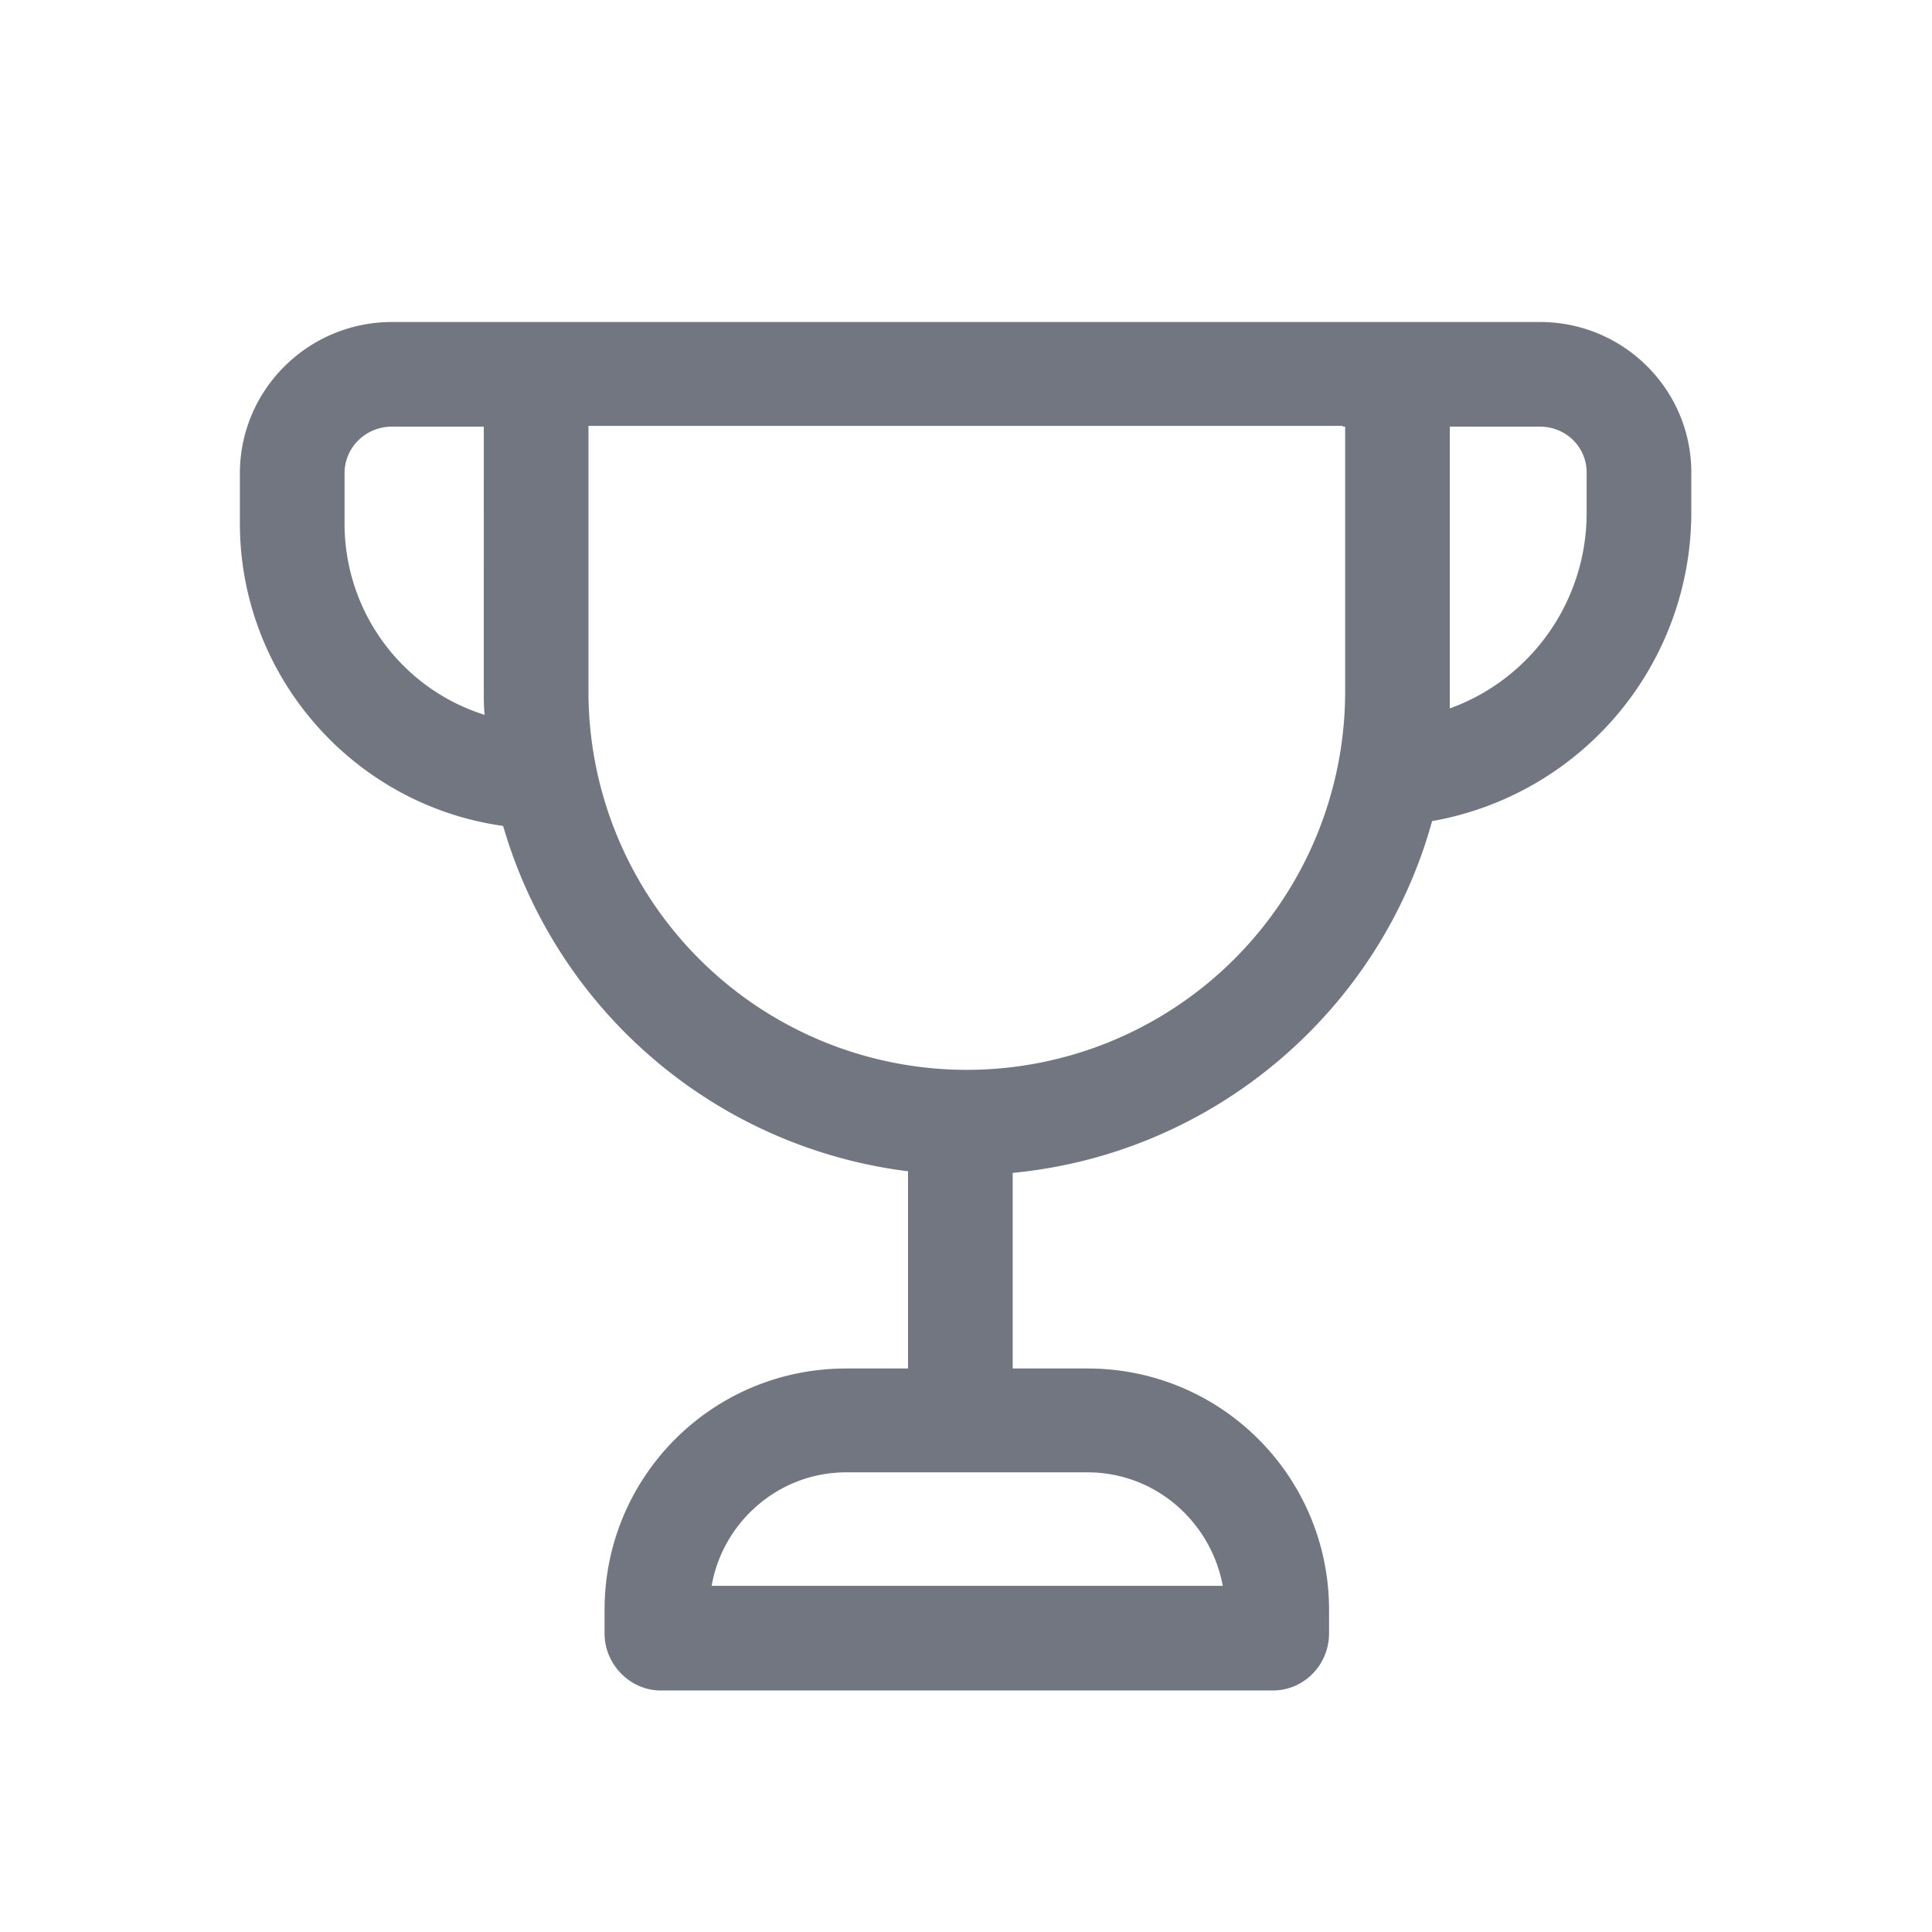 <svg xmlns="http://www.w3.org/2000/svg" fill="none" viewBox="0 0 24 24" focusable="false"><path fill="#717681" fill-rule="evenodd" d="M17.04 4H4.87c-1.04 0-1.89.84-1.89 1.88v.62c0 1.9 1.41 3.5 3.27 3.76a6.011 6.011 0 0 0 5.03 4.29V17h-.77c-1.66 0-3 1.34-3 3v.29c0 .39.32.71.7.71h7.6c.39 0 .7-.32.7-.71V20c0-1.66-1.34-3-3-3h-.93v-2.43c2.5-.24 4.56-2.01 5.21-4.37a3.896 3.896 0 0 0 3.22-3.83v-.5c0-1.03-.84-1.87-1.88-1.87zM7.31 5.29v3.3a4.7 4.7 0 0 0 9.4 0V5.3h-.02l-.02-.01zm10.7.01v3.5c1-.36 1.7-1.32 1.7-2.43v-.5c0-.32-.26-.57-.58-.57zm-12 3.29V5.3H4.87c-.33 0-.59.26-.59.58v.62c0 1.11.72 2.06 1.74 2.38-.01-.1-.01-.19-.01-.29M8.84 19.7c.14-.8.84-1.41 1.67-1.41h3c.84 0 1.53.61 1.68 1.41z"/></svg>